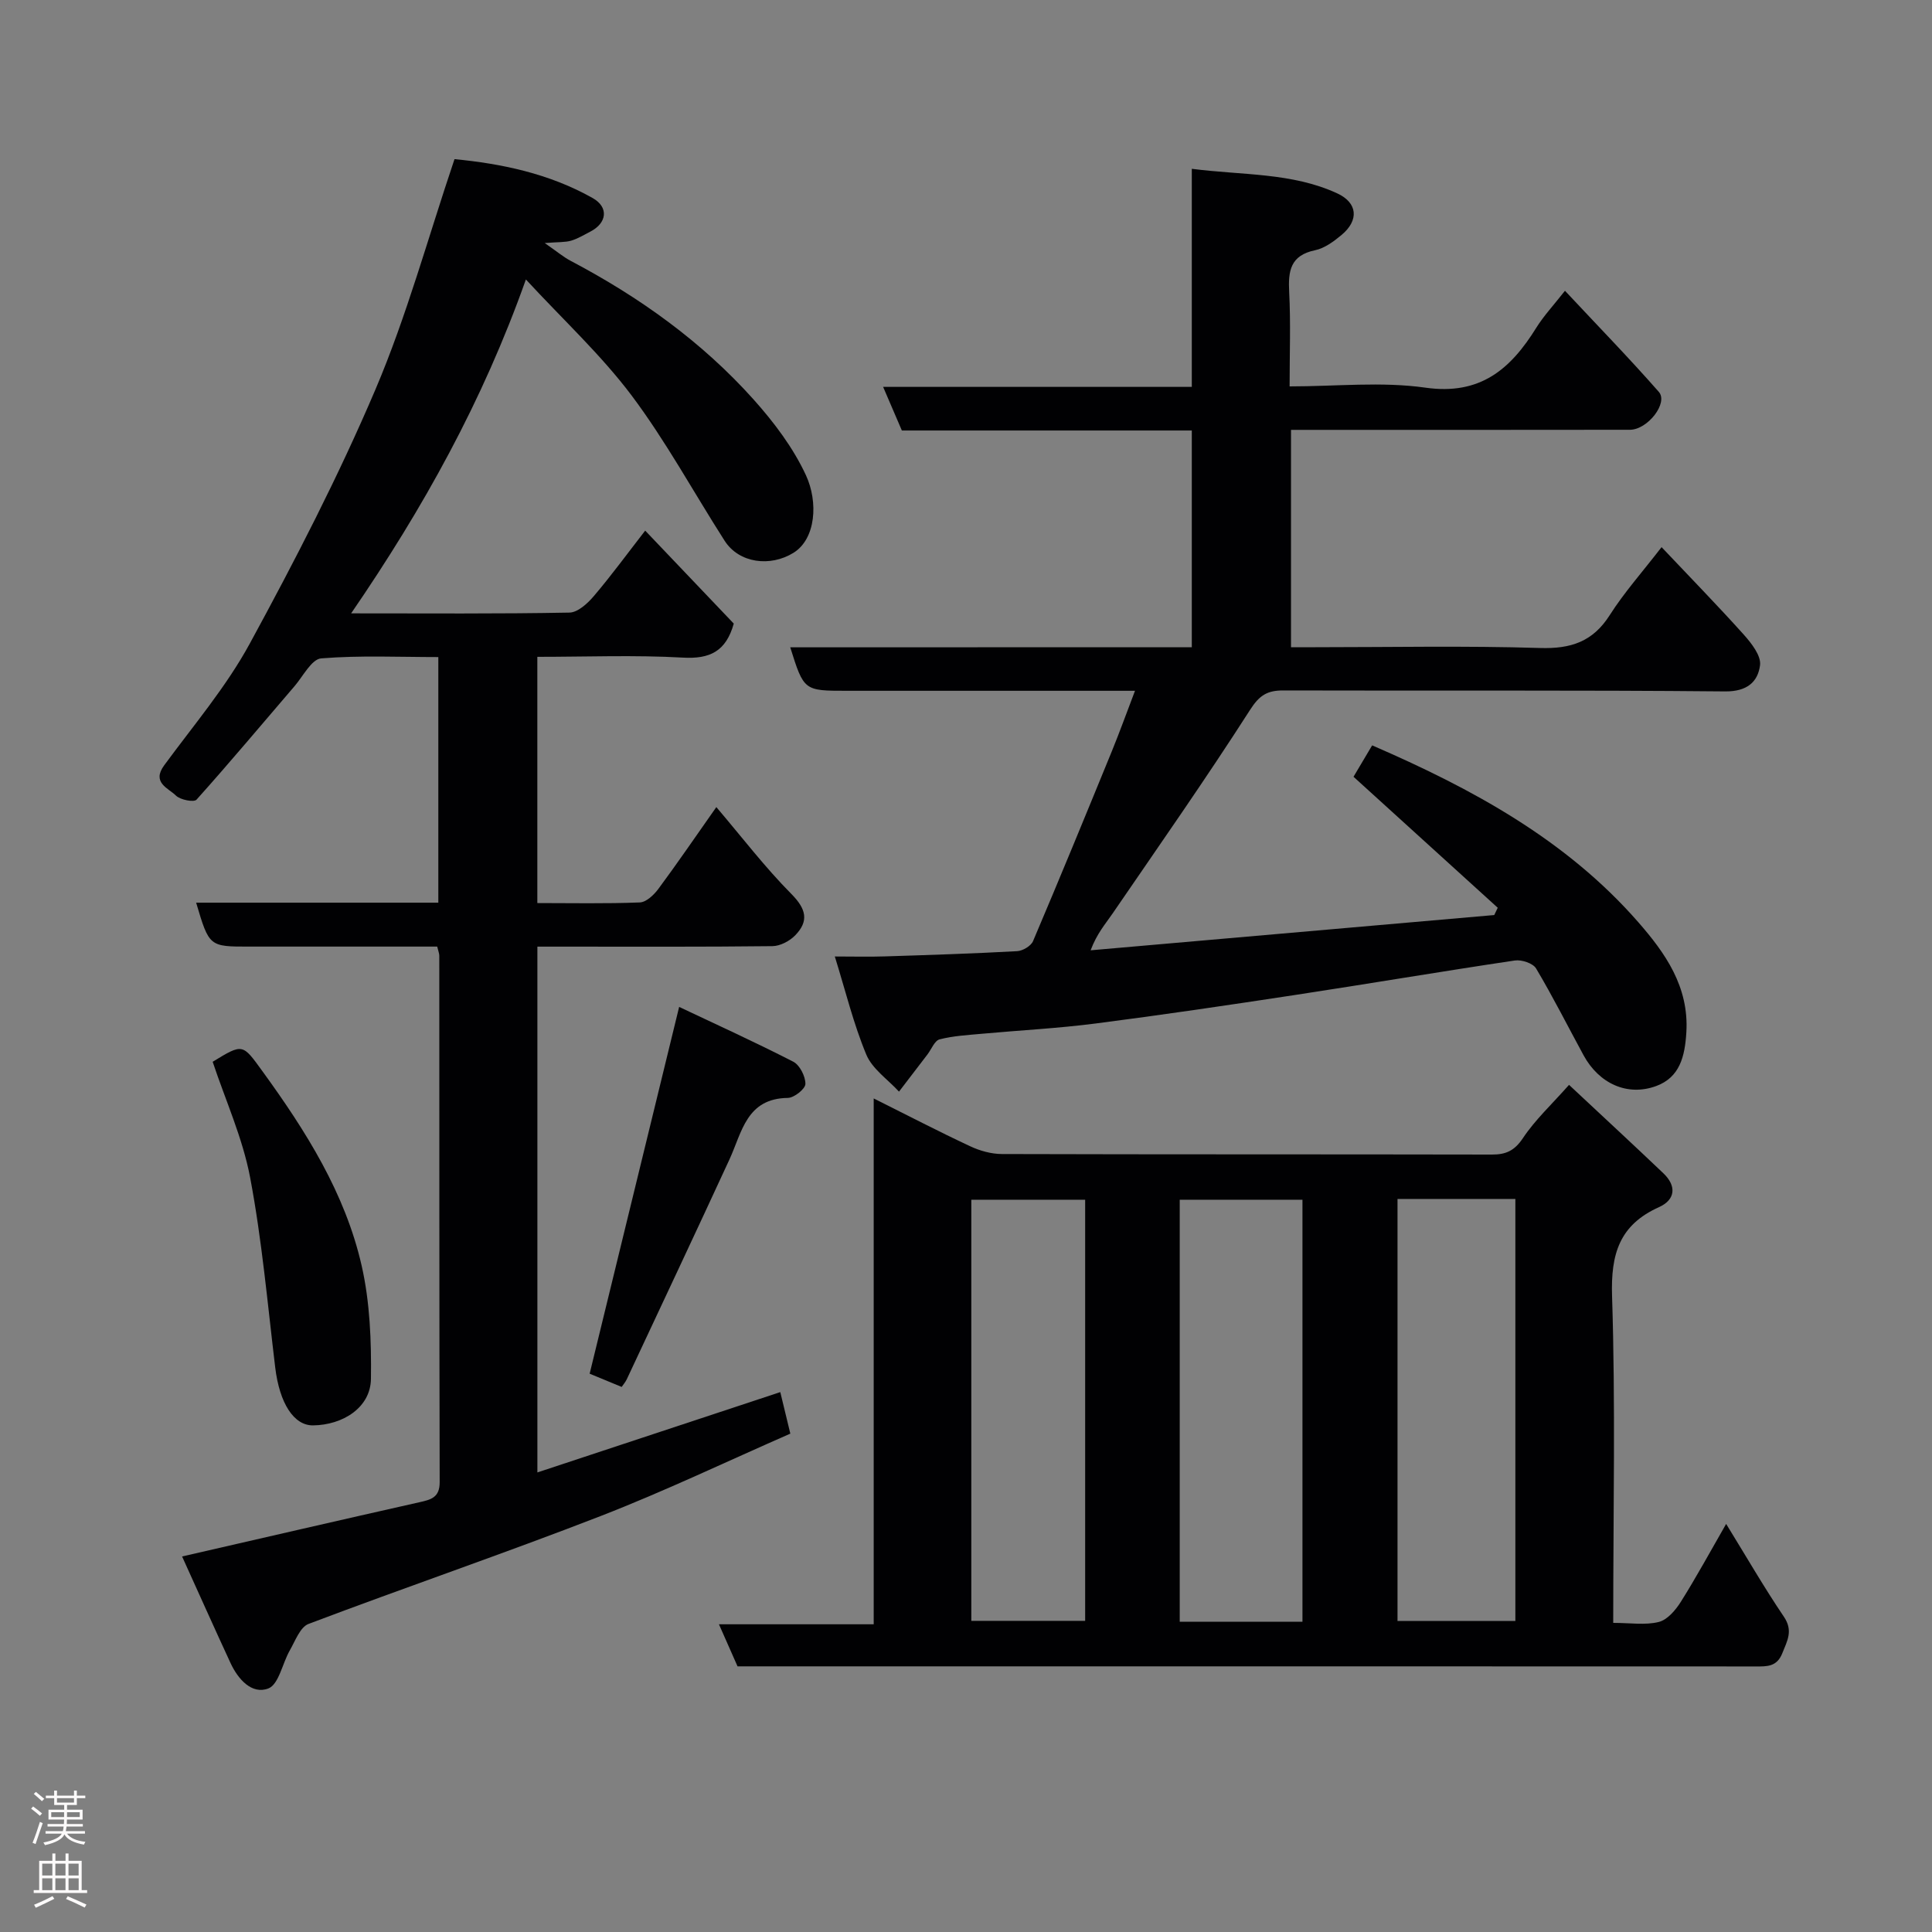 <svg enable-background="new 0 0 400 400" viewBox="0 0 400 400" xmlns="http://www.w3.org/2000/svg"><rect x="0" y="0" width="400" height="400" fill="#808080" stroke="none"/><g fill="#010103"><path d="m40.61 186.89h50.14c0-16.97 0-33.57 0-50.85-8.09 0-16.21-.38-24.25.27-1.98.16-3.74 3.67-5.5 5.73-6.75 7.86-13.4 15.81-20.31 23.52-.53.59-3.35.05-4.25-.83-1.59-1.57-5.09-2.68-2.44-6.29 6.09-8.3 12.86-16.26 17.74-25.24 9.34-17.16 18.34-34.6 25.99-52.56 6.47-15.2 10.84-31.3 16.37-47.69 9.57.92 19.54 2.93 28.63 8.07 3.33 1.89 2.95 5.15-.5 6.93-1.31.67-2.6 1.47-3.99 1.88-1.24.36-2.61.26-5.46.49 2.47 1.71 3.83 2.87 5.38 3.69 14.22 7.49 27.16 16.74 37.89 28.73 4.21 4.71 8.18 9.97 10.81 15.65 2.58 5.57 2.06 13.2-2.59 16.07-4.76 2.94-11.25 2.2-14.27-2.54-6.41-10.02-12.12-20.56-19.24-30.05-6.3-8.38-14.13-15.62-21.88-24.01-8.94 25.21-21.24 47.34-36.18 69.13 15.73 0 30.47.12 45.2-.16 1.73-.03 3.76-1.9 5.05-3.42 3.6-4.23 6.88-8.72 10.63-13.55 6.24 6.55 12.37 12.98 18.34 19.25-1.62 5.77-4.96 7.36-10.55 7.04-9.93-.56-19.91-.16-30.12-.16v50.98c7.04 0 14.13.15 21.21-.13 1.33-.05 2.91-1.54 3.83-2.78 3.88-5.23 7.56-10.62 12.02-16.96 5.28 6.2 10.05 12.45 15.54 17.99 3.07 3.1 3.67 5.6.78 8.57-1.15 1.18-3.1 2.21-4.71 2.23-14.5.17-29 .1-43.5.1-1.63 0-3.26 0-5.16 0v108.86c16.73-5.53 33.36-11.03 50.29-16.63.63 2.61 1.3 5.38 2.08 8.6-13.03 5.7-25.98 11.9-39.32 17.08-20.02 7.77-40.36 14.72-60.44 22.32-1.73.66-2.74 3.5-3.86 5.46-1.55 2.69-2.29 7.08-4.46 7.9-3.42 1.3-6.27-1.92-7.82-5.26-3.34-7.21-6.58-14.47-10.03-22.07 16.74-3.84 32.91-7.58 49.1-11.22 2.42-.54 4.24-.97 4.23-4.16-.09-36.33-.06-72.67-.08-109 0-.46-.2-.93-.43-1.89-12.93 0-25.88 0-38.83 0-8.38.02-8.38.02-11.08-9.09z"/><path d="m334 336c3.54 0 6.64.51 9.43-.19 1.78-.44 3.48-2.45 4.56-4.16 3.2-5.09 6.08-10.38 9.39-16.14 4.2 6.82 7.86 13.16 11.95 19.21 1.97 2.91.7 4.98-.32 7.56-1.12 2.82-3.15 2.75-5.51 2.74-64.47-.03-128.93-.02-193.4-.02-5.82 0-11.64 0-17.4 0-1.26-2.86-2.43-5.5-3.85-8.71h32.04c0-36.33 0-72.16 0-108.87 7.23 3.61 13.55 6.9 20 9.91 2 .94 4.35 1.59 6.54 1.6 33.82.1 67.63.04 101.45.11 2.91.01 4.69-.8 6.43-3.41 2.53-3.8 5.98-6.99 9.54-11.02 6.59 6.17 13.12 12.19 19.54 18.31 2.76 2.63 2.5 5.47-.92 7.01-8.2 3.68-9.99 9.71-9.71 18.41.72 22.29.24 44.61.24 67.66zm-64.34-.24c0-29.41 0-58.44 0-87.37-8.73 0-17.11 0-25.41 0v87.37zm19.68-87.53v87.37h24.4c0-29.31 0-58.22 0-87.37-8.17 0-16.1 0-24.4 0zm-88.24 87.35h23.57c0-29.22 0-58.25 0-87.19-8.06 0-15.77 0-23.57 0z"/><path d="m246.75 134c0-15.32 0-29.92 0-44.87-20.18 0-40.12 0-60.03 0-1.32-3.07-2.51-5.84-3.88-9.03h63.91c0-15 0-29.72 0-45.15 10.52 1.36 20.71.75 30.1 5.08 4.24 1.95 4.56 5.57.9 8.62-1.61 1.34-3.51 2.75-5.48 3.16-5.13 1.06-5.59 4.3-5.36 8.68.33 6.28.09 12.59.09 19.51 9.61 0 19.03-1.03 28.11.26 11.38 1.62 17.65-3.85 22.96-12.4 1.54-2.47 3.57-4.64 5.94-7.66 6.7 7.17 13.25 13.89 19.43 20.93 2.01 2.29-2.32 7.85-5.99 7.85-20.15.03-40.31.02-60.47.02-3.13 0-6.27 0-9.69 0v45h5.08c15.5 0 31-.32 46.48.16 6.39.2 10.93-1.3 14.44-6.82 2.97-4.67 6.7-8.85 10.72-14.06 5.8 6.14 11.52 11.99 16.99 18.08 1.6 1.79 3.64 4.38 3.4 6.35-.44 3.48-2.7 5.48-7.23 5.44-30.49-.29-60.98-.11-91.47-.2-3.3-.01-4.94.97-6.88 4.01-9.15 14.28-18.89 28.18-28.47 42.17-1.46 2.14-3.21 4.07-4.55 7.62 27.86-2.43 55.72-4.87 83.57-7.3.24-.5.48-1.01.72-1.51-9.92-9.01-19.84-18.02-29.86-27.12 1.13-1.91 2.45-4.13 3.86-6.5 20.64 8.94 40.15 19.5 55.1 36.61 5.53 6.33 10.53 13.33 9.95 22.81-.3 5.03-1.38 9.3-6.21 11.1-6.02 2.23-11.89-.53-15.06-6.34-3.27-6-6.34-12.12-9.84-17.99-.64-1.08-3-1.86-4.4-1.65-15.18 2.26-30.32 4.83-45.5 7.14-13.74 2.09-27.49 4.13-41.27 5.9-7.82 1.01-15.72 1.41-23.58 2.13-2.93.27-5.92.43-8.75 1.16-1.03.27-1.68 2.03-2.5 3.11-1.97 2.57-3.93 5.14-5.9 7.71-2.32-2.53-5.53-4.69-6.77-7.66-2.66-6.39-4.31-13.21-6.52-20.32 3.82 0 7.13.09 10.44-.02 9.1-.29 18.2-.58 27.29-1.08 1.17-.06 2.88-1.07 3.31-2.08 5.54-13.03 10.92-26.13 16.28-39.23 1.65-4.03 3.12-8.13 4.83-12.6-20.33 0-39.99 0-59.64 0-8.91 0-8.91 0-11.74-9 27.65-.02 55.22-.02 83.14-.02z"/><path d="m44.03 219.83c6.3-3.85 6.16-3.75 10.33 1.99 8.96 12.34 17.09 25.2 20.51 40.2 1.73 7.59 2.03 15.63 1.93 23.45-.07 5.96-5.83 9.57-11.99 9.64-3.96.04-6.93-4.54-7.83-11.99-1.58-13.13-2.74-26.34-5.19-39.31-1.55-8.2-5.11-16.01-7.76-23.98z"/><path d="m128.71 287.15c-2.68-1.11-4.91-2.03-6.63-2.74 6.13-25.11 12.19-49.98 18.53-75.94 7.44 3.52 15.62 7.24 23.62 11.34 1.35.69 2.54 3.04 2.52 4.61-.01 1.02-2.33 2.87-3.63 2.89-8.57.11-9.49 7.08-12.09 12.73-7.02 15.22-14.17 30.38-21.28 45.56-.29.59-.74 1.1-1.04 1.55z"/></g><path d="m6.44 374.46.42-.45c.65.47 1.27.95 1.85 1.44l-.45.49c-.65-.56-1.25-1.06-1.82-1.48m.93 7.33-.63-.26c.55-1.36 1.05-2.8 1.52-4.33.19.1.38.19.59.27-.46 1.29-.95 2.73-1.48 4.32m-.38-10.38.44-.42c.43.34 1.01.82 1.74 1.44l-.49.49c-.53-.51-1.09-1.01-1.69-1.51m2.5.35h1.72v-1.04h.59v1.04h3.52v-1.04h.59v1.04h1.75v.53h-1.75v1.42h-2.03v.97h3.22v2.03h-3.24c0 .35-.01.66-.03.93h3.32v.53h-3.37c-.03.27-.08.58-.15.94h3.96v.53h-3.71c.67.92 1.93 1.48 3.79 1.68-.13.24-.23.44-.29.59-2.13-.38-3.48-1.08-4.04-2.12-.43.97-1.77 1.72-4.03 2.23-.09-.19-.2-.37-.33-.55 2.1-.42 3.37-1.03 3.81-1.83h-3.36v-.53h3.58c.08-.29.13-.61.16-.94h-3.33v-.53h3.39c.02-.27.04-.58.04-.93h-3.23v-2.03h3.25v-.97h-2.07v-1.42h-1.73zm1.12 3.44v1h2.65c.01-.3.02-.44.01-.4v-.25-.35zm1.19-2h3.52v-.91h-3.52zm4.71 2h-2.63v.59c0 .16-.01.28-.01.4h2.64z" fill="#fcfafa"/><path d="m13.56 383.74h.63v1.52h2.72v6.07h1.13v.6h-11.06v-.6h1.13v-6.07h2.73v-1.52h.63v1.52h2.1v-1.52zm-2.69 8.83.38.56c-1.24.63-2.53 1.25-3.85 1.85-.1-.21-.21-.42-.34-.63 1.36-.55 2.63-1.15 3.81-1.78m-2.13-4.27h2.1v-2.45h-2.1zm0 3.04h2.1v-2.46h-2.1zm2.72-3.04h2.1v-2.45h-2.1zm0 3.04h2.1v-2.46h-2.1zm6.07 3.6c-1.41-.71-2.7-1.3-3.86-1.78l.35-.56c1.45.62 2.75 1.19 3.88 1.72zm-1.25-9.09h-2.1v2.45h2.1zm-2.09 5.49h2.1v-2.46h-2.1z" fill="#fcfafa"/></svg>